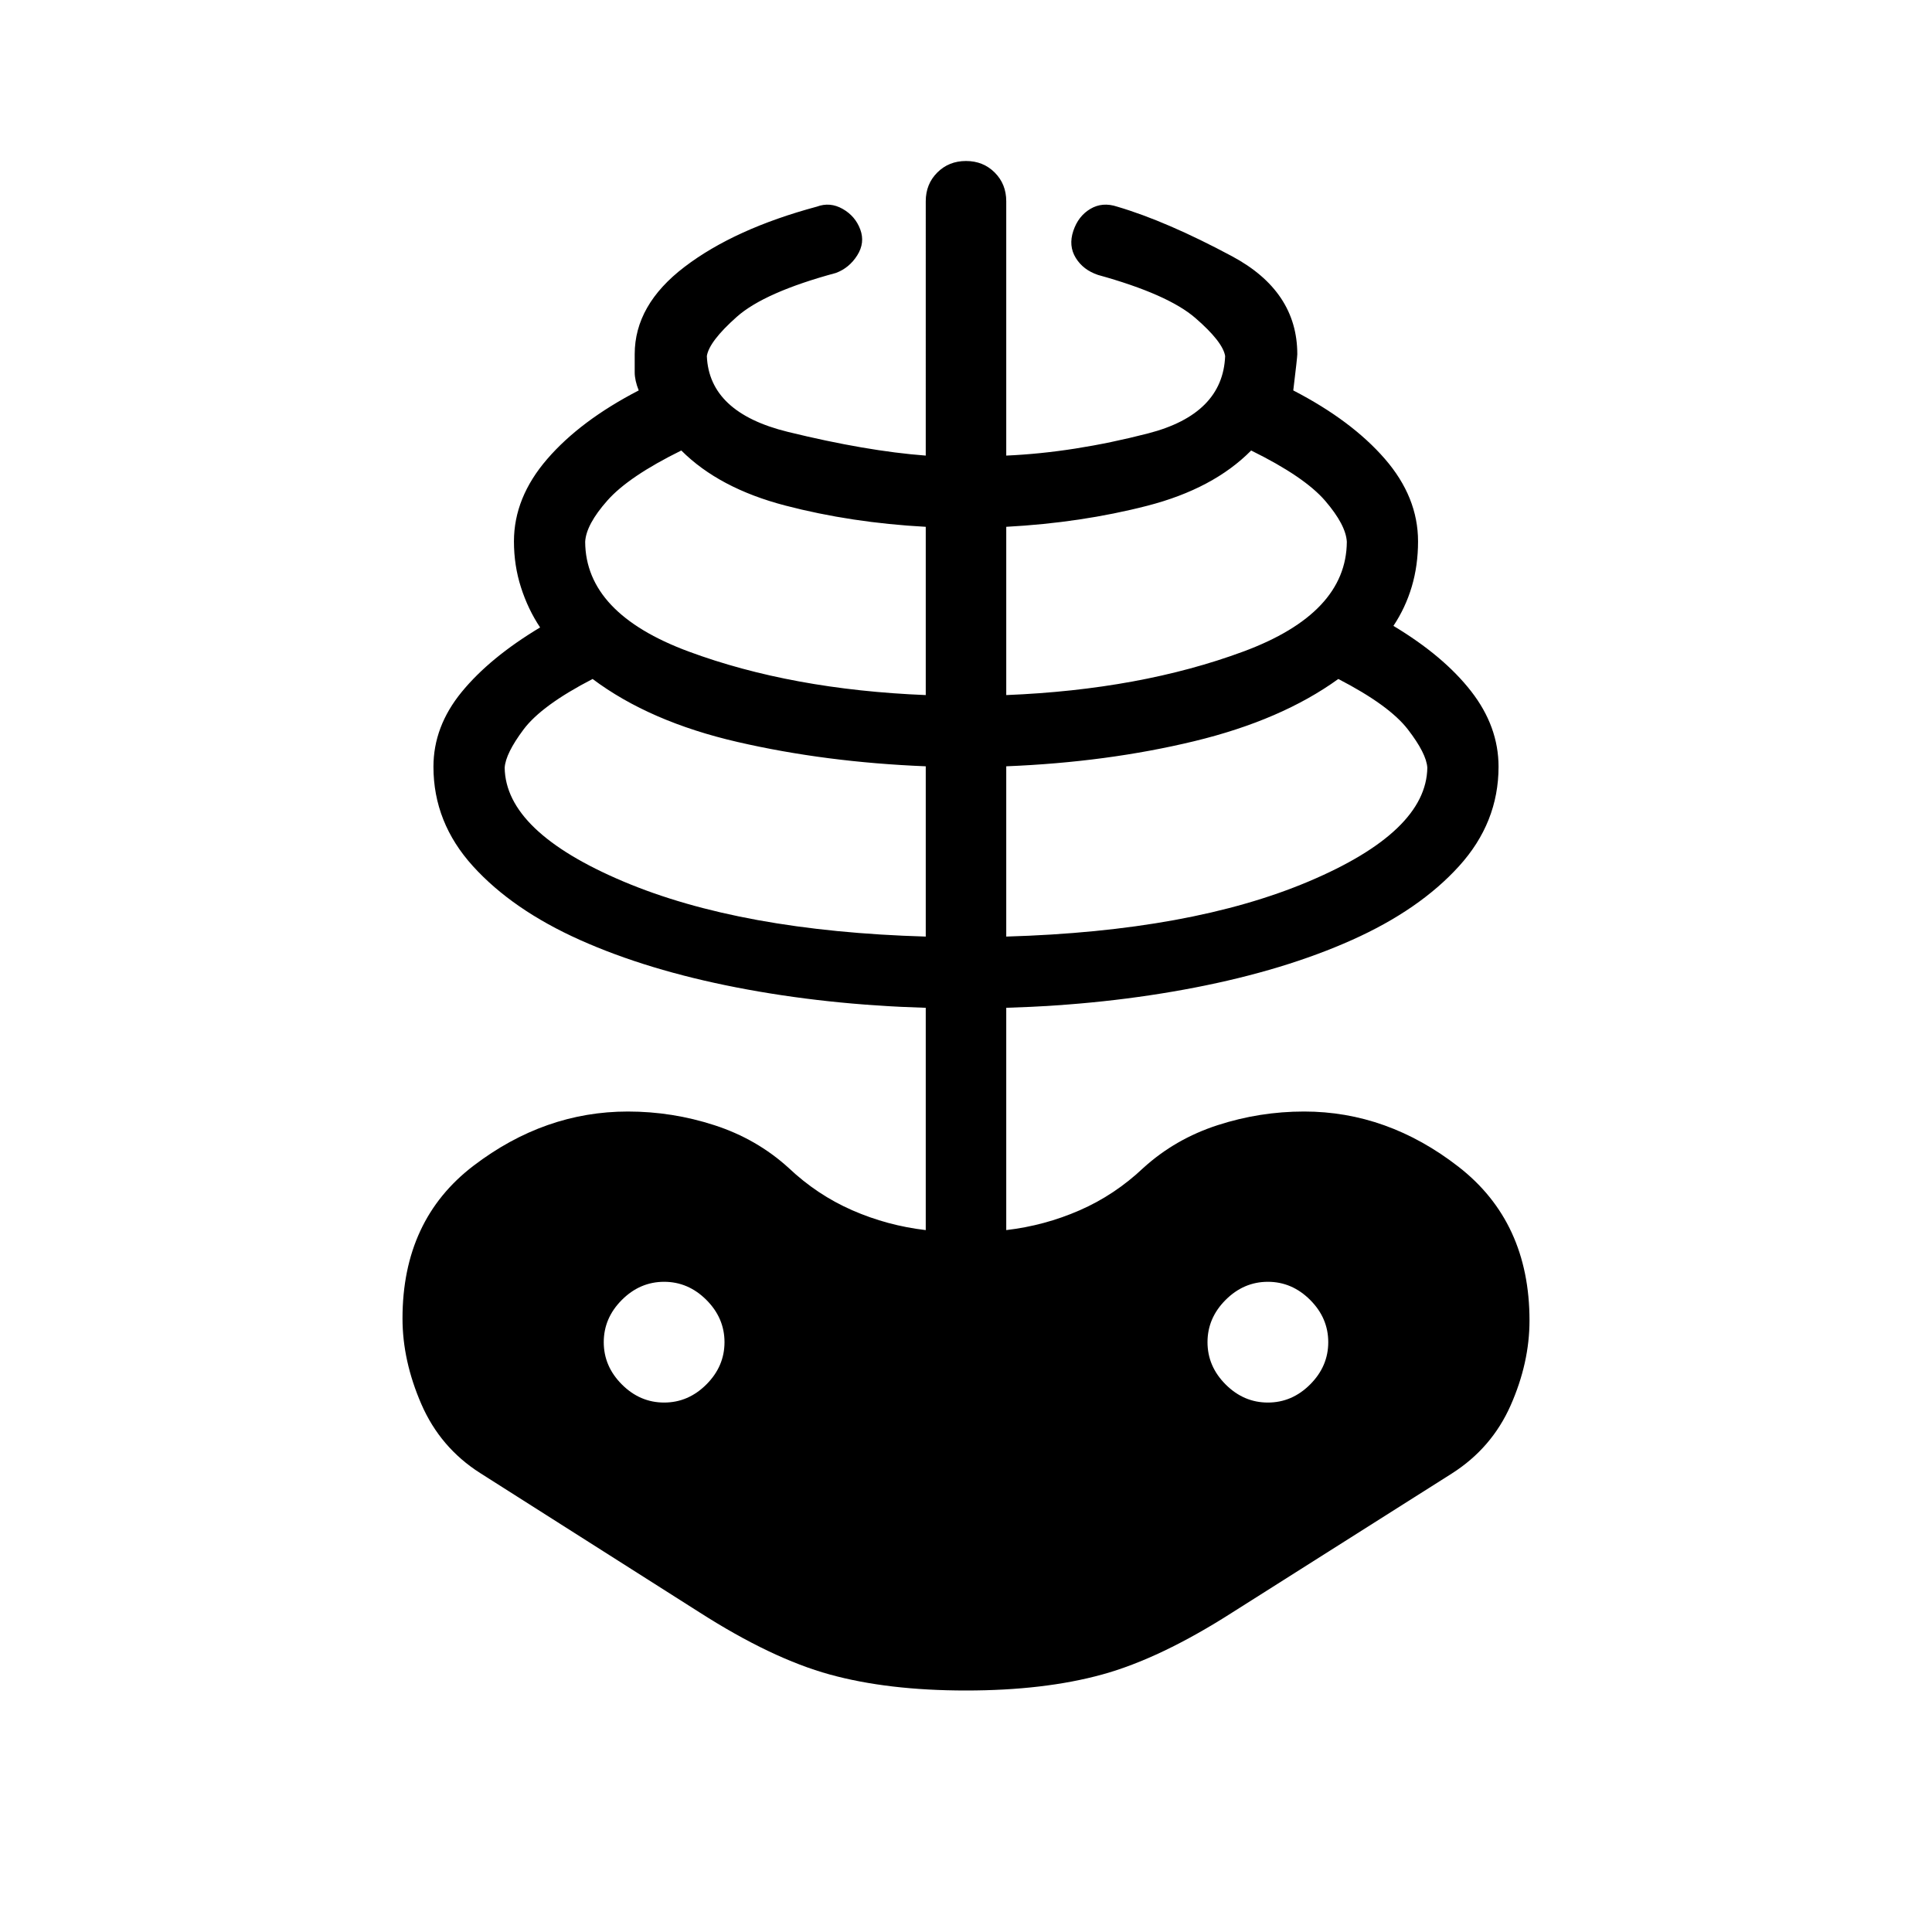 <svg xmlns="http://www.w3.org/2000/svg" height="24" viewBox="0 -960 960 960" width="24"><path d="M480-120q-38.85 0-67.73-7.96-28.89-7.96-64.73-30.89l-109-69.23q-19.77-12.61-29.16-34.19-9.38-21.58-9.38-42.58 0-49 35.31-75.92T312-407.69q22.08 0 43.04 6.81 20.96 6.8 36.81 21.19 14.23 13.46 31.65 21.07 17.42 7.62 36.5 9.85v-110.46q-49.46-1.46-93.85-10.08-44.38-8.61-77.92-23.61t-53.19-36.66q-19.66-21.65-19.66-49.42 0-20 14-37.12 14-17.11 39-32.11-6-9-9.5-19.89-3.5-10.88-3.5-22.88 0-21.77 16.5-40.88 16.5-19.12 45.5-34.12-2-5-2-9v-9q0-24.54 24.81-43.42 24.81-18.89 65.66-29.89 6.61-2.46 12.88 1.12 6.27 3.57 8.73 10.19 2.46 6.62-1.5 12.88-3.96 6.27-10.58 8.74-35.53 9.61-49.26 21.8-13.74 12.2-14.89 19.5 1.15 28.08 40.19 37.66 39.04 9.57 68.58 11.8V-860q0-8.54 5.73-14.27T480-880q8.54 0 14.27 5.73T500-860v126.38q33.38-1.46 70.5-11.03 37.12-9.58 38.27-38.43-1.15-7.07-14.77-18.88-13.62-11.81-48.38-21.42-7.39-2.47-11.08-8.47-3.69-6-1.23-13.38 2.46-7.39 8.46-10.96 6-3.58 13.38-1.12 24.54 7.23 57 24.62 32.47 17.38 32.47 48.69 0 1.54-2 18 29 15 45.5 34t16.5 41q0 12-3.12 22.5t-9.12 19.5q25 15 38.62 32.5 13.62 17.5 13.62 37.5 0 27.77-19.66 49.42-19.65 21.66-53.19 36.66-33.54 15-77.92 23.61-44.39 8.62-93.85 10.08v110.46q19.08-2.23 36.5-9.85 17.42-7.61 31.65-21.07 15.85-14.39 36.81-21.19 20.96-6.81 43.04-6.81 41.38 0 76.69 27.42Q760-352.85 760-303.85q0 21-9.38 42.2-9.39 21.19-29.16 33.8l-109 69q-35.84 22.93-64.73 30.89Q518.85-120 480-120Zm-20-374.62v-84.61q-49.77-2-93.5-12.08-43.73-10.07-72.04-31.31-25.31 13.08-34.27 25.04-8.96 11.96-9.42 19.04.46 31.77 58.88 56.5 58.43 24.73 150.35 27.42ZM330-263.08q12 0 21-9t9-21q0-12-9-21t-21-9q-12 0-21 9t-9 21q0 12 9 21t21 9Zm130-351.54v-83.61q-37-2-69.85-10.58-32.84-8.57-51.61-27.34-26.08 12.84-36.69 24.8-10.62 11.97-11.08 20.58.23 35.54 51.38 54.5 51.16 18.96 117.85 21.65Zm40 120q91.92-2.69 150.35-27.42 58.42-24.73 58.88-56.5-.46-7.08-9.69-19.04-9.23-11.96-34.54-25.04-28.31 20.47-71.65 30.93Q550-581.23 500-579.23v84.61Zm0-120q66.69-2.69 117.85-21.65 51.15-18.96 51.38-54.5-.46-8.38-10.73-20.35-10.27-11.96-36.81-25.03-18.77 19-51.61 27.46-32.85 8.46-70.08 10.46v83.61Zm130 351.54q12 0 21-9t9-21q0-12-9-21t-21-9q-12 0-21 9t-9 21q0 12 9 21t21 9Z"/></svg>